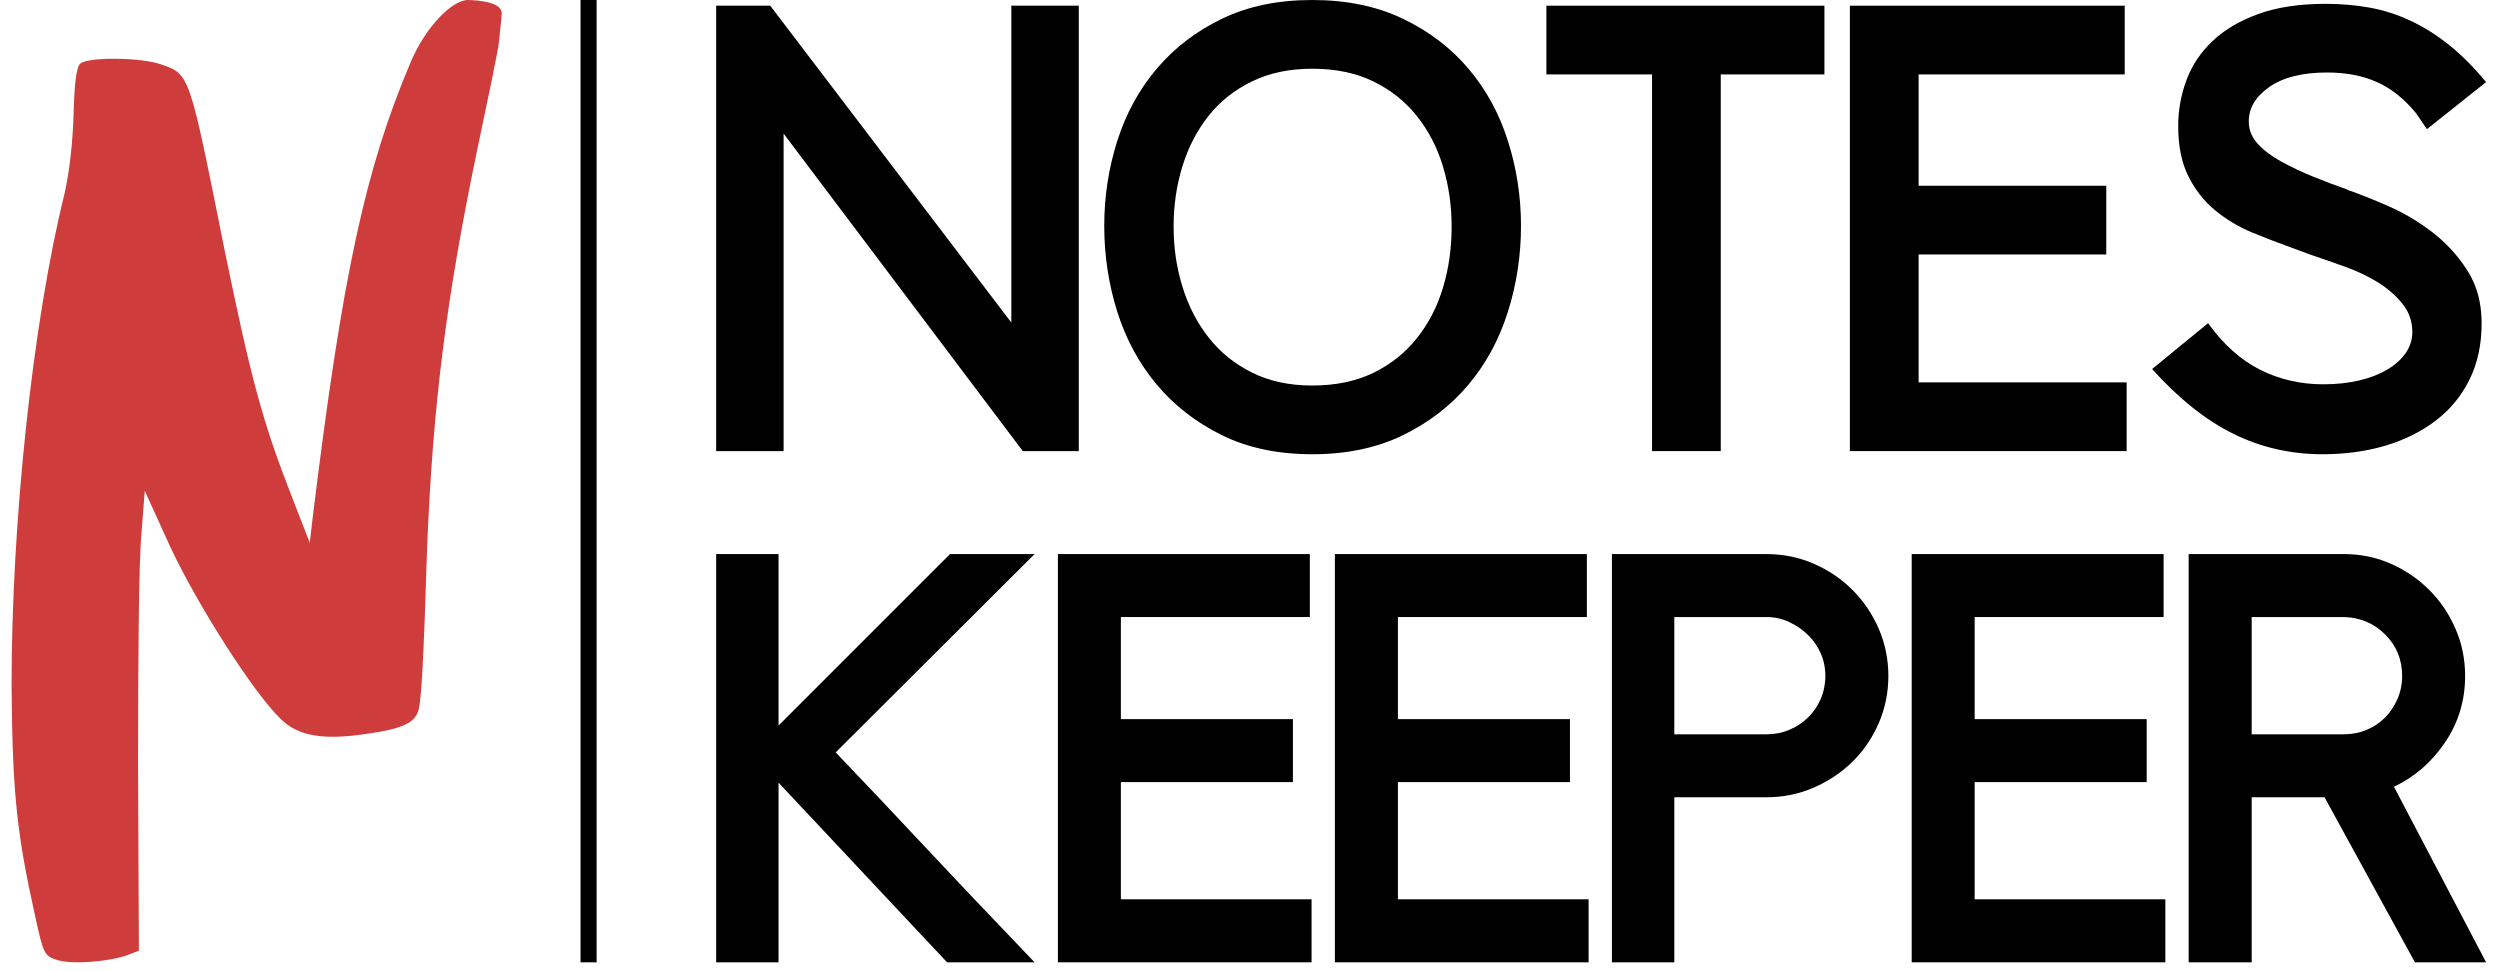 <svg version="1.1" xmlns="http://www.w3.org/2000/svg" xmlns:xlink="http://www.w3.org/1999/xlink" preserveAspectRatio="xMidYMid meet" viewBox="0 0 430 167" width="430" height="167"><defs><path d="M175.92 77.59L134.78 22.98L134.78 77.59L123.18 77.59L123.18 0.98L132.48 0.98L173.95 55.48L173.95 0.98L185.55 0.98L185.55 77.59L175.92 77.59Z" id="d5RQRQtXjW"></path><path d="M248.2 28.67C247.22 25.39 245.72 22.49 243.71 19.97C241.71 17.45 239.21 15.47 236.22 14.01C233.23 12.55 229.73 11.82 225.71 11.82C221.77 11.82 218.31 12.55 215.32 14.01C212.33 15.47 209.85 17.44 207.88 19.92C205.91 22.4 204.41 25.28 203.39 28.56C202.37 31.84 201.86 35.31 201.86 38.96C201.86 42.6 202.37 46.07 203.39 49.35C204.41 52.64 205.91 55.54 207.88 58.05C209.85 60.57 212.33 62.58 215.32 64.07C218.31 65.57 221.77 66.31 225.71 66.31C229.73 66.31 233.23 65.58 236.22 64.13C239.21 62.67 241.71 60.68 243.71 58.16C245.72 55.64 247.22 52.74 248.2 49.46C249.19 46.18 249.68 42.68 249.68 38.96C249.68 35.38 249.19 31.95 248.2 28.67ZM259.36 53.62C257.87 58.36 255.61 62.54 252.58 66.15C249.55 69.76 245.79 72.66 241.31 74.85C236.82 77.04 231.62 78.13 225.71 78.13C219.8 78.13 214.62 77.04 210.17 74.85C205.72 72.66 201.99 69.76 198.96 66.15C195.93 62.54 193.67 58.36 192.17 53.62C190.68 48.88 189.93 43.95 189.93 38.85C189.93 33.81 190.68 28.94 192.17 24.24C193.67 19.53 195.93 15.39 198.96 11.82C201.99 8.24 205.72 5.38 210.17 3.23C214.62 1.08 219.8 0 225.71 0C231.62 0 236.82 1.08 241.31 3.23C245.79 5.38 249.55 8.24 252.58 11.82C255.61 15.39 257.87 19.53 259.36 24.24C260.86 28.94 261.61 33.81 261.61 38.85C261.61 43.95 260.86 48.88 259.36 53.62Z" id="bDPdVXitD"></path><path d="M295.97 12.8L295.97 77.59L284.15 77.59L284.15 12.8L265.98 12.8L265.98 0.98L313.8 0.98L313.8 12.8L295.97 12.8Z" id="a8VFxPMmMR"></path><path d="M318.18 77.59L318.18 0.98L365.45 0.98L365.45 12.8L330 12.8L330 31.95L362.28 31.95L362.28 43.77L330 43.77L330 65.77L365.78 65.77L365.78 77.59L318.18 77.59Z" id="f1CenXE56"></path><path d="M415.57 19.48C413.53 17 411.29 15.21 408.84 14.12C406.4 13.02 403.54 12.47 400.25 12.47C396.02 12.47 392.72 13.3 390.35 14.94C387.98 16.58 386.79 18.57 386.79 20.9C386.79 22.36 387.32 23.65 388.38 24.79C389.44 25.92 390.81 26.94 392.48 27.85C394.16 28.76 395.98 29.62 397.95 30.42C399.92 31.22 401.86 31.95 403.75 32.61C403.74 32.61 403.66 32.61 403.64 32.61C405.76 33.34 408.15 34.29 410.81 35.46C413.48 36.62 415.99 38.12 418.36 39.94C420.73 41.77 422.74 43.95 424.38 46.51C426.02 49.06 426.84 52.09 426.84 55.59C426.84 59.24 426.15 62.47 424.76 65.27C423.38 68.08 421.45 70.44 418.96 72.33C416.48 74.23 413.58 75.67 410.27 76.66C406.95 77.64 403.35 78.13 399.49 78.13C394.02 78.13 388.91 76.97 384.17 74.63C379.42 72.3 374.76 68.58 370.16 63.47C371.12 62.68 378.83 56.38 379.79 55.59C382.42 59.24 385.39 61.9 388.71 63.58C392.03 65.26 395.66 66.1 399.6 66.1C401.86 66.1 403.92 65.88 405.78 65.44C407.64 65 409.24 64.38 410.59 63.58C411.94 62.78 413 61.83 413.77 60.73C414.53 59.64 414.92 58.44 414.92 57.12C414.92 55.3 414.37 53.69 413.27 52.31C412.18 50.92 410.79 49.7 409.12 48.64C407.44 47.58 405.54 46.67 403.43 45.91C401.31 45.14 399.27 44.43 397.3 43.77C397.04 43.67 394.93 42.89 394.67 42.79C392.19 41.91 389.77 40.98 387.39 40C385.02 39.01 382.89 37.73 380.99 36.17C379.1 34.6 377.56 32.65 376.4 30.31C375.23 27.98 374.65 25.1 374.65 21.67C374.65 18.97 375.12 16.34 376.07 13.79C377.02 11.23 378.51 8.99 380.56 7.06C382.6 5.12 385.22 3.57 388.43 2.41C391.64 1.24 395.51 0.66 400.03 0.66C402.66 0.66 405.18 0.88 407.58 1.31C409.99 1.75 412.33 2.5 414.59 3.56C416.85 4.61 419.06 6 421.21 7.71C423.36 9.43 425.49 11.56 427.61 14.12C426.93 14.66 423.54 17.36 417.43 22.21C416.44 20.76 415.82 19.84 415.57 19.48Z" id="p14SgZ0DFf"></path><path d="M123.18 165.52L123.18 95.3L133.91 95.3L133.91 124.79L163.4 95.3L177.95 95.3C157.42 115.76 146.02 127.13 143.74 129.41C146.42 132.21 149.21 135.16 152.12 138.23C155.03 141.31 157.95 144.42 160.89 147.56C163.84 150.7 166.76 153.8 169.67 156.84C172.58 159.88 175.34 162.77 177.95 165.52C176.94 165.52 171.93 165.52 162.9 165.52L133.91 134.62L133.91 165.52L123.18 165.52Z" id="a519cdlTWK"></path><path d="M181.96 165.52L181.96 95.3L225.29 95.3L225.29 106.13L192.79 106.13L192.79 123.69L222.38 123.69L222.38 134.52L192.79 134.52L192.79 154.68L225.59 154.68L225.59 165.52L181.96 165.52Z" id="b3eTdBW01"></path><path d="M229.6 165.52L229.6 95.3L272.94 95.3L272.94 106.13L240.44 106.13L240.44 123.69L270.03 123.69L270.03 134.52L240.44 134.52L240.44 154.68L273.24 154.68L273.24 165.52L229.6 165.52Z" id="a49tTQ2BaM"></path><path d="M287.98 137.13L287.98 165.52L277.25 165.52L277.25 95.3C293.2 95.3 302.06 95.3 303.83 95.3C306.71 95.3 309.41 95.85 311.96 96.96C314.5 98.06 316.72 99.56 318.63 101.47C320.53 103.38 322.04 105.6 323.14 108.14C324.24 110.68 324.8 113.39 324.8 116.27C324.8 119.14 324.24 121.85 323.14 124.39C322.04 126.93 320.53 129.14 318.63 131.01C316.72 132.88 314.5 134.37 311.96 135.47C309.41 136.58 306.71 137.13 303.83 137.13C301.72 137.13 296.43 137.13 287.98 137.13ZM287.98 126.3C297.49 126.3 302.77 126.3 303.83 126.3C305.24 126.3 306.54 126.05 307.74 125.54C308.95 125.04 310.02 124.34 310.95 123.44C311.89 122.53 312.62 121.46 313.16 120.23C313.69 118.99 313.96 117.67 313.96 116.27C313.96 114.86 313.69 113.56 313.16 112.35C312.62 111.15 311.89 110.1 310.95 109.19C310.02 108.29 308.95 107.56 307.74 106.99C306.54 106.42 305.24 106.13 303.83 106.13C302.77 106.13 297.49 106.13 287.98 106.13L287.98 126.3Z" id="eY7CvLxTn"></path><path d="M328.81 165.52L328.81 95.3L372.14 95.3L372.14 106.13L339.64 106.13L339.64 123.69L369.23 123.69L369.23 134.52L339.64 134.52L339.64 154.68L372.44 154.68L372.44 165.52L328.81 165.52Z" id="b18xwpzHQz"></path><path d="M399.82 137.13L387.29 137.13L387.29 165.52L376.45 165.52L376.45 95.3C392.46 95.3 401.36 95.3 403.13 95.3C406.01 95.3 408.7 95.85 411.21 96.96C413.72 98.06 415.92 99.56 417.83 101.47C419.74 103.38 421.24 105.6 422.34 108.14C423.45 110.68 424 113.39 424 116.27C424 120.48 422.85 124.29 420.54 127.7C418.23 131.11 415.31 133.65 411.76 135.32C412.82 137.34 418.1 147.4 427.61 165.52L415.37 165.52L399.82 137.13ZM387.29 126.3C396.8 126.3 402.08 126.3 403.13 126.3C404.54 126.3 405.84 126.05 407.05 125.54C408.25 125.04 409.3 124.34 410.21 123.44C411.11 122.53 411.83 121.46 412.36 120.23C412.9 118.99 413.17 117.67 413.17 116.27C413.17 113.46 412.2 111.08 410.26 109.14C408.32 107.2 405.94 106.2 403.13 106.13C402.08 106.13 396.8 106.13 387.29 106.13L387.29 126.3Z" id="a2gNFdcua"></path><path d="M13.8 10.95C13.08 11.67 12.8 14.55 12.65 19.74C12.51 24.64 11.93 29.68 11.07 33.43C5.59 55.61 1.99 89.9 1.99 117.85C2.13 136.14 2.85 143.2 6.02 157.46C7.46 164.09 7.61 164.38 9.77 165.1C12.36 165.96 18.99 165.39 22.02 164.24C22.14 164.19 22.76 163.95 23.89 163.52C23.8 144.24 23.75 133.53 23.74 131.39C23.74 113.81 23.89 96.09 24.32 91.92C24.36 91.42 24.55 88.92 24.9 84.42C27.58 90.3 29.06 93.57 29.36 94.22C33.97 104.02 43.48 119 48.23 123.61C51.26 126.64 55.58 127.36 63.22 126.2C69.27 125.34 71.43 124.33 72.01 122.03C72.44 120.44 72.87 113.96 73.45 94.51C74.45 69.59 76.76 51.15 82.23 25.07C83.96 16.86 85.69 8.65 85.84 7.06C85.98 5.33 86.27 3.32 86.27 2.6C86.56 1.01 84.54 0.15 80.65 0C77.77 -0.14 73.16 4.76 70.71 10.52C62.79 29.1 58.9 47.4 53.85 88.46C53.81 88.78 53.62 90.42 53.28 93.36C51.46 88.69 50.45 86.1 50.25 85.58C45.07 72.32 43.19 65.12 38.73 43.51C32.53 12.54 32.68 12.82 27.78 11.1C24.18 9.8 14.96 9.8 13.8 10.95Z" id="ccYUyMeA6"></path><path d="M99.85 165.52L99.85 0L102.62 0L102.62 165.52L99.85 165.52Z" id="bEdrpqzJt"></path></defs><g><g><g><use xlink:href="#d5RQRQtXjW" opacity="1" fill="#000000" fill-opacity="1"></use><g><use xlink:href="#d5RQRQtXjW" opacity="1" fill-opacity="0" stroke="#000000" stroke-width="1" stroke-opacity="0"></use></g></g><g><use xlink:href="#bDPdVXitD" opacity="1" fill="#000000" fill-opacity="1"></use><g><use xlink:href="#bDPdVXitD" opacity="1" fill-opacity="0" stroke="#000000" stroke-width="1" stroke-opacity="0"></use></g></g><g><use xlink:href="#a8VFxPMmMR" opacity="1" fill="#000000" fill-opacity="1"></use><g><use xlink:href="#a8VFxPMmMR" opacity="1" fill-opacity="0" stroke="#000000" stroke-width="1" stroke-opacity="0"></use></g></g><g><use xlink:href="#f1CenXE56" opacity="1" fill="#000000" fill-opacity="1"></use><g><use xlink:href="#f1CenXE56" opacity="1" fill-opacity="0" stroke="#000000" stroke-width="1" stroke-opacity="0"></use></g></g><g><use xlink:href="#p14SgZ0DFf" opacity="1" fill="#000000" fill-opacity="1"></use><g><use xlink:href="#p14SgZ0DFf" opacity="1" fill-opacity="0" stroke="#000000" stroke-width="1" stroke-opacity="0"></use></g></g><g><use xlink:href="#a519cdlTWK" opacity="1" fill="#000000" fill-opacity="1"></use><g><use xlink:href="#a519cdlTWK" opacity="1" fill-opacity="0" stroke="#000000" stroke-width="1" stroke-opacity="0"></use></g></g><g><use xlink:href="#b3eTdBW01" opacity="1" fill="#000000" fill-opacity="1"></use><g><use xlink:href="#b3eTdBW01" opacity="1" fill-opacity="0" stroke="#000000" stroke-width="1" stroke-opacity="0"></use></g></g><g><use xlink:href="#a49tTQ2BaM" opacity="1" fill="#000000" fill-opacity="1"></use><g><use xlink:href="#a49tTQ2BaM" opacity="1" fill-opacity="0" stroke="#000000" stroke-width="1" stroke-opacity="0"></use></g></g><g><use xlink:href="#eY7CvLxTn" opacity="1" fill="#000000" fill-opacity="1"></use><g><use xlink:href="#eY7CvLxTn" opacity="1" fill-opacity="0" stroke="#000000" stroke-width="1" stroke-opacity="0"></use></g></g><g><use xlink:href="#b18xwpzHQz" opacity="1" fill="#000000" fill-opacity="1"></use><g><use xlink:href="#b18xwpzHQz" opacity="1" fill-opacity="0" stroke="#000000" stroke-width="1" stroke-opacity="0"></use></g></g><g><use xlink:href="#a2gNFdcua" opacity="1" fill="#000000" fill-opacity="1"></use><g><use xlink:href="#a2gNFdcua" opacity="1" fill-opacity="0" stroke="#000000" stroke-width="1" stroke-opacity="0"></use></g></g><g><use xlink:href="#ccYUyMeA6" opacity="1" fill="#cf3c3c" fill-opacity="1"></use><g><use xlink:href="#ccYUyMeA6" opacity="1" fill-opacity="0" stroke="#000000" stroke-width="1" stroke-opacity="0"></use></g></g><g><use xlink:href="#bEdrpqzJt" opacity="1" fill="#000000" fill-opacity="1"></use><g><use xlink:href="#bEdrpqzJt" opacity="1" fill-opacity="0" stroke="#000000" stroke-width="1" stroke-opacity="0"></use></g></g></g></g></svg>